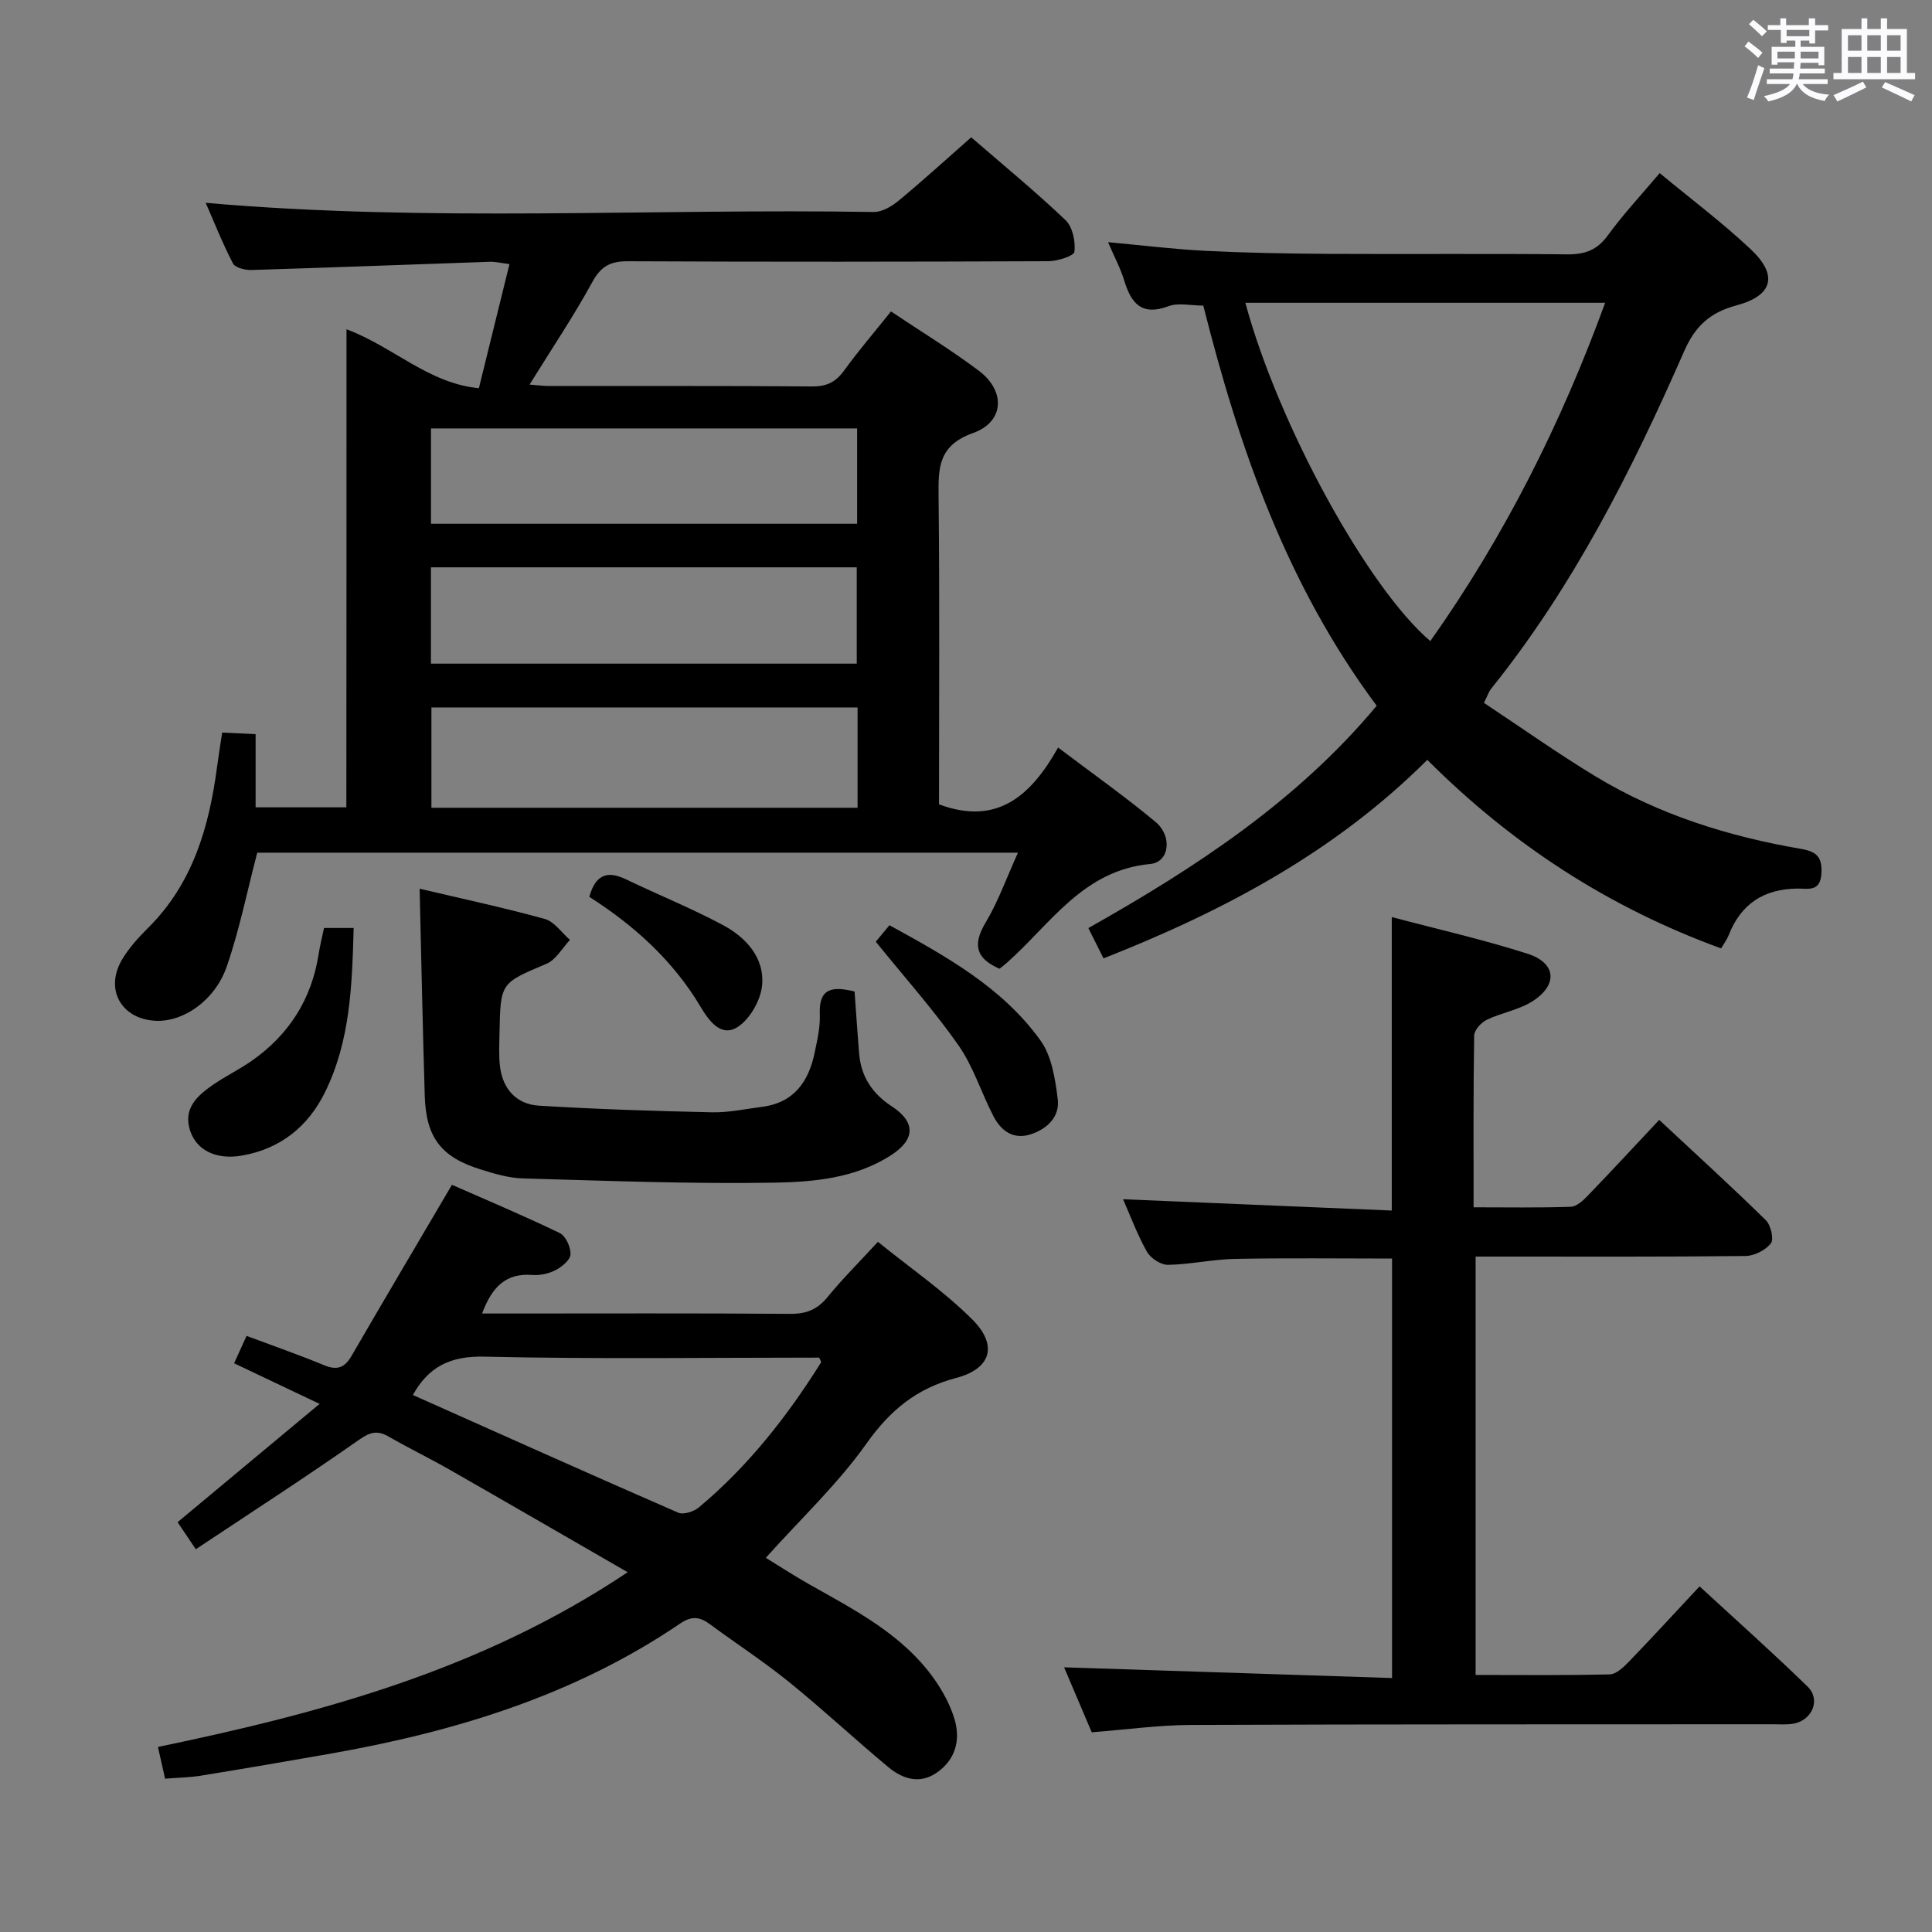 <svg enable-background="new 0 0 400 400" viewBox="0 0 400 400" xmlns="http://www.w3.org/2000/svg"><rect x="0" y="0" width="400" height="400" fill="#808080" stroke="none"/><path d="m361.2 9.6.8-1c.9.7 1.9 1.4 2.9 2.3l-.9 1.1c-1-1-2-1.8-2.8-2.4zm.5 10.6c.9-2.1 1.6-4.3 2.3-6.7.4.2.8.4 1.3.6-.7 2.1-1.5 4.3-2.2 6.6zm.4-15.2.9-.9c1 .8 2 1.6 2.8 2.4l-1 1c-.9-.9-1.8-1.7-2.7-2.5zm12.5-1.2h1.2v1.4h2.7v1.1h-2.7v2.7h-1.2v-.6h-1.8v1.3h4.9v3.8h-1.2v-.5h-3.7c0 .4-.1.9-.1 1.2h5.1v1h-5.2c0 .5-.1.9-.2 1.2h6v1h-5.2c1.1 1.3 2.9 2 5.5 2.2-.4.4-.7.8-.9 1.3-2.9-.5-4.8-1.6-5.7-3.5h-.1c-.8 1.7-2.7 2.9-5.9 3.6-.2-.4-.6-.8-.9-1.1 2.8-.6 4.6-1.4 5.4-2.5h-4.8v-1h5.3c.1-.3.2-.7.2-1.2h-4.9v-1h5c0-.4 0-.8.1-1.3h-3.5v.5h-1.2v-3.7h4.9v-1.3h-1.8v.5h-1.2v-2.7h-2.7v-1h2.6v-1.4h1.2v1.4h4.7v-1.4zm-6.6 8.3h3.6c0-.4 0-.9 0-1.4h-3.6zm1.9-4.6h4.7v-1.3h-4.7zm6.6 3.2h-3.7v1.4h3.7z" fill="#fbfafc"/><path d="m385.3 3.8h1.3v2.2h2.8v-2.2h1.3v2.2h4.1v9.1h1.7v1.3h-16.9v-1.3h1.7v-9.1h4.1v-2.2zm.4 13.1.7 1.2c-1.8.9-3.8 1.9-6 2.9-.2-.4-.5-.8-.8-1.3 2.3-1 4.3-1.9 6.1-2.8zm-3.1-6.4h2.8v-3.2h-2.8zm0 4.6h2.8v-3.3h-2.8zm4-4.6h2.8v-3.2h-2.8zm0 4.6h2.8v-3.3h-2.8zm3.7 1.9c2.1.9 4.1 1.8 6.1 2.7l-.7 1.3c-2.2-1.1-4.2-2-6.1-2.9zm3.2-9.7h-2.8v3.2h2.8v-3.1zm-2.8 7.8h2.8v-3.3h-2.8z" fill="#fbfafc"/><g fill="#010000"><path d="m71.74 68.17c9.79 3.68 16.98 11.22 27.41 12.2 2.2-8.91 4.21-17.08 6.33-25.69-1.62-.2-2.86-.52-4.09-.48-16.45.56-32.9 1.2-49.35 1.7-1.3.04-3.35-.47-3.81-1.36-2.18-4.21-3.94-8.65-5.64-12.55 46.12 4.06 92.25 1.14 138.3 1.9 1.72.03 3.74-1.16 5.16-2.34 4.99-4.13 9.77-8.49 15.03-13.12 6.64 5.75 13.3 11.22 19.53 17.15 1.47 1.4 2.08 4.41 1.84 6.54-.1.88-3.51 1.95-5.41 1.96-29 .12-58 .15-86.99.01-3.59-.02-5.59.96-7.39 4.26-3.89 7.11-8.43 13.86-13.02 21.27 1.6.12 2.82.3 4.04.3 18.17.02 36.33-.06 54.5.09 3.01.02 4.88-.93 6.61-3.33 2.91-4.03 6.17-7.81 9.68-12.2 6.19 4.15 12.41 7.93 18.2 12.29 5.56 4.19 5.29 10.56-1.2 12.88-7.12 2.55-7.22 7.04-7.15 13.03.24 21.32.09 42.64.09 63.85 11.98 4.46 19-1.69 24.66-11.76 7.11 5.38 13.85 10.13 20.17 15.4 3.55 2.96 2.87 8.34-1.1 8.71-13.9 1.3-20.6 12.39-29.61 20.39-.49.44-1.01.84-1.58 1.3-4.85-2.1-5.66-4.93-2.89-9.56 2.6-4.34 4.31-9.21 6.7-14.47-53.25 0-105.62 0-157.5 0-2.08 7.95-3.67 15.89-6.28 23.48-2.46 7.17-9.08 11.64-14.85 11.32-7.09-.4-10.5-6.57-6.83-12.72 1.43-2.4 3.39-4.55 5.38-6.53 9.24-9.18 12.6-20.84 14.25-33.25.3-2.27.67-4.52 1.07-7.17 2.42.12 4.49.21 6.92.33v15.15h18.79c.03-33.04.03-65.81.03-98.98zm105.81 99.07c0-7.1 0-13.85 0-20.77-29.63 0-58.98 0-88.23 0v20.77zm-88.33-29.84h88.16c0-6.99 0-13.55 0-19.94-29.69 0-58.92 0-88.16 0zm.01-28.96h88.23c0-6.77 0-13.15 0-19.74-29.58 0-58.79 0-88.23 0z"/><path d="m129.95 325.51c-12.93-7.45-24.82-14.35-36.76-21.17-4.18-2.39-8.53-4.5-12.71-6.9-2.32-1.33-3.79-.99-6.11.63-10.98 7.7-22.25 14.98-33.83 22.68-1.76-2.61-2.82-4.2-3.77-5.6 9.72-8.1 19.22-16.01 29.4-24.49-6.63-3.15-11.96-5.68-17.7-8.41.86-1.9 1.65-3.64 2.58-5.67 5.61 2.1 10.9 3.94 16.07 6.08 2.67 1.1 4.23.53 5.66-1.93 6.73-11.61 13.58-23.16 20.79-35.43 6.76 2.98 14.64 6.29 22.32 9.99 1.24.59 2.29 2.94 2.23 4.42-.05 1.16-1.79 2.58-3.1 3.26-1.42.73-3.24 1.12-4.83 1-5.4-.42-8.31 2.4-10.38 7.98h4.86c19.66 0 39.32-.08 58.97.07 3.32.02 5.6-.91 7.7-3.48 3.04-3.73 6.47-7.13 10.42-11.43 6.65 5.38 13.64 10.18 19.54 16.07 5.37 5.36 3.89 10.21-3.34 12.11-8.17 2.14-13.67 6.68-18.57 13.59-5.9 8.33-13.5 15.46-20.84 23.65 2.98 1.83 5.84 3.69 8.81 5.38 9.55 5.41 19.45 10.4 26.03 19.67 1.79 2.53 3.35 5.4 4.23 8.35 1.28 4.29.24 8.35-3.64 11.06-3.57 2.49-7.12 1.32-10.08-1.14-6.9-5.74-13.47-11.89-20.44-17.53-5.28-4.28-11.01-8.01-16.49-12.05-2.09-1.54-3.74-1.77-6.16-.13-22.01 14.96-46.84 22.46-72.75 27-8.82 1.55-17.65 3.06-26.5 4.5-2.27.37-4.6.39-7.38.62-.5-2.21-.95-4.2-1.48-6.57 34.11-7.08 67.1-16.01 97.25-36.18zm-44.47-36.69c18.3 8.16 36.58 16.37 54.95 24.37 1.09.47 3.24-.24 4.29-1.12 10.16-8.5 18.26-18.8 25.26-29.98.1-.15-.2-.55-.38-1.01-23.06 0-46.2.33-69.31-.2-7.07-.18-11.57 2.11-14.81 7.94z"/><path d="m285.03 146.12c-18.7-25.12-28.49-53.46-35.9-82.85-2.64 0-5.17-.64-7.19.12-5.57 2.09-7.75-.58-9.19-5.33-.76-2.51-2.03-4.86-3.34-7.92 7.12.65 13.6 1.46 20.09 1.79 8.47.42 16.96.58 25.44.63 16.5.09 32.99-.07 49.49.1 3.66.04 6.21-.84 8.45-3.92 3.22-4.43 6.99-8.45 10.74-12.9 6.36 5.27 12.9 10.18 18.83 15.75 5.75 5.4 4.62 9.61-2.94 11.64-5.36 1.44-8.48 4.15-10.82 9.48-10.84 24.71-22.97 48.75-40.01 69.94-.4.5-.6 1.15-1.45 2.87 7.69 5.09 15.24 10.46 23.14 15.24 13.09 7.92 27.5 12.42 42.5 14.99 3.34.57 4.44 1.78 4.23 5.15-.24 3.81-2.77 3.04-4.98 3.07-6.89.07-11.68 3.14-14.21 9.64-.35.9-.96 1.69-1.57 2.75-23.18-8.45-43.25-21.44-60.83-39.04-19.19 19.14-42.23 31.34-67.04 41.1-1.02-2.03-1.9-3.79-3.14-6.27 22.14-12.48 43.21-26.26 59.7-46.03zm-27.19-83.43c6.75 25.09 25.3 59 38.29 70.04 15.3-21.61 27.04-44.94 36.2-70.04-25.21 0-49.62 0-74.49 0z"/><path d="m226.03 358.65c-2.01-4.72-4.02-9.44-5.72-13.45 22.44.73 44.96 1.47 67.9 2.22 0-29.54 0-58.09 0-86.85-10.99 0-21.76-.14-32.52.07-4.63.09-9.25 1.15-13.88 1.23-1.47.02-3.59-1.37-4.35-2.71-2.02-3.6-3.47-7.53-4.94-10.87 18.28.77 36.71 1.55 55.63 2.34 0-20.56 0-40.25 0-60.76 9.42 2.5 18.9 4.64 28.11 7.59 5.9 1.89 6.34 6.37 1.14 9.77-2.83 1.85-6.48 2.41-9.58 3.91-1.16.56-2.59 2.13-2.61 3.26-.19 11.64-.12 23.28-.12 35.56 6.93 0 13.53.12 20.12-.11 1.22-.04 2.58-1.32 3.56-2.34 4.85-5.03 9.6-10.16 14.75-15.65 7.43 6.93 14.88 13.72 22.07 20.76 1.04 1.02 1.72 3.94 1.05 4.8-1.1 1.42-3.44 2.6-5.26 2.62-16.66.19-33.33.12-50 .12-1.82 0-3.63 0-5.87 0v86.62c9.23 0 18.5.11 27.76-.12 1.35-.03 2.87-1.48 3.96-2.61 4.84-5.02 9.56-10.16 14.65-15.61 7.6 7.01 15.16 13.73 22.39 20.78 2.69 2.62.99 6.82-2.77 7.61-1.44.3-2.99.16-4.48.16-40.16.03-80.33-.02-120.49.14-6.64.03-13.25.96-20.5 1.52z"/><path d="m86.88 184c8.55 2.02 17.3 3.88 25.91 6.26 1.99.55 3.49 2.85 5.22 4.34-1.6 1.68-2.89 4.1-4.85 4.93-9.48 4.02-9.55 3.86-9.74 14.33-.04 2.32-.18 4.67.1 6.96.58 4.72 3.46 7.82 8.1 8.1 11.91.73 23.85 1.11 35.78 1.37 3.45.08 6.91-.69 10.36-1.13 6.64-.84 9.68-5.25 10.92-11.28.54-2.6 1.16-5.27 1.05-7.88-.23-5.61 2.8-5.79 7.2-4.72.31 4.28.59 8.56.94 12.82.39 4.79 2.71 8.31 6.78 10.97 4.96 3.24 4.85 6.84-.09 10.05-7.43 4.84-16.08 5.6-24.42 5.74-17.29.28-34.59-.4-51.88-.88-2.93-.08-5.89-.97-8.72-1.85-8.25-2.57-11.34-6.63-11.6-15.28-.43-14.1-.71-28.2-1.06-42.85z"/><path d="m67.09 192.13h6.13c-.32 11.81-.68 23.4-5.97 34.08-3.5 7.08-9.27 11.69-17.22 13.05-5.26.9-9.32-1.09-10.66-5.14-1.5-4.56 1.39-7.21 4.63-9.46 2.59-1.8 5.46-3.18 8.05-4.98 7.74-5.4 12.45-12.75 13.92-22.13.27-1.77.72-3.52 1.12-5.42z"/><path d="m181.32 194.97c.57-.69 1.52-1.82 2.83-3.41 11.69 6.42 23.37 12.84 31.3 23.9 2.32 3.24 3.01 7.92 3.54 12.06.47 3.65-2.12 6.19-5.57 7.32-3.66 1.19-6.19-.74-7.76-3.78-2.51-4.85-4.14-10.26-7.24-14.67-5.1-7.28-11.07-13.96-17.1-21.42z"/><path d="m122.01 185.68c1.26-4.56 3.7-5.5 7.56-3.64 6.71 3.23 13.65 6.02 20.2 9.54 4.69 2.52 8.49 6.71 8.03 12.27-.25 3.12-2.47 7.09-5.05 8.76-3.51 2.28-6.06-1.4-7.75-4.24-5.68-9.5-13.6-16.68-22.99-22.69z"/></g></svg>